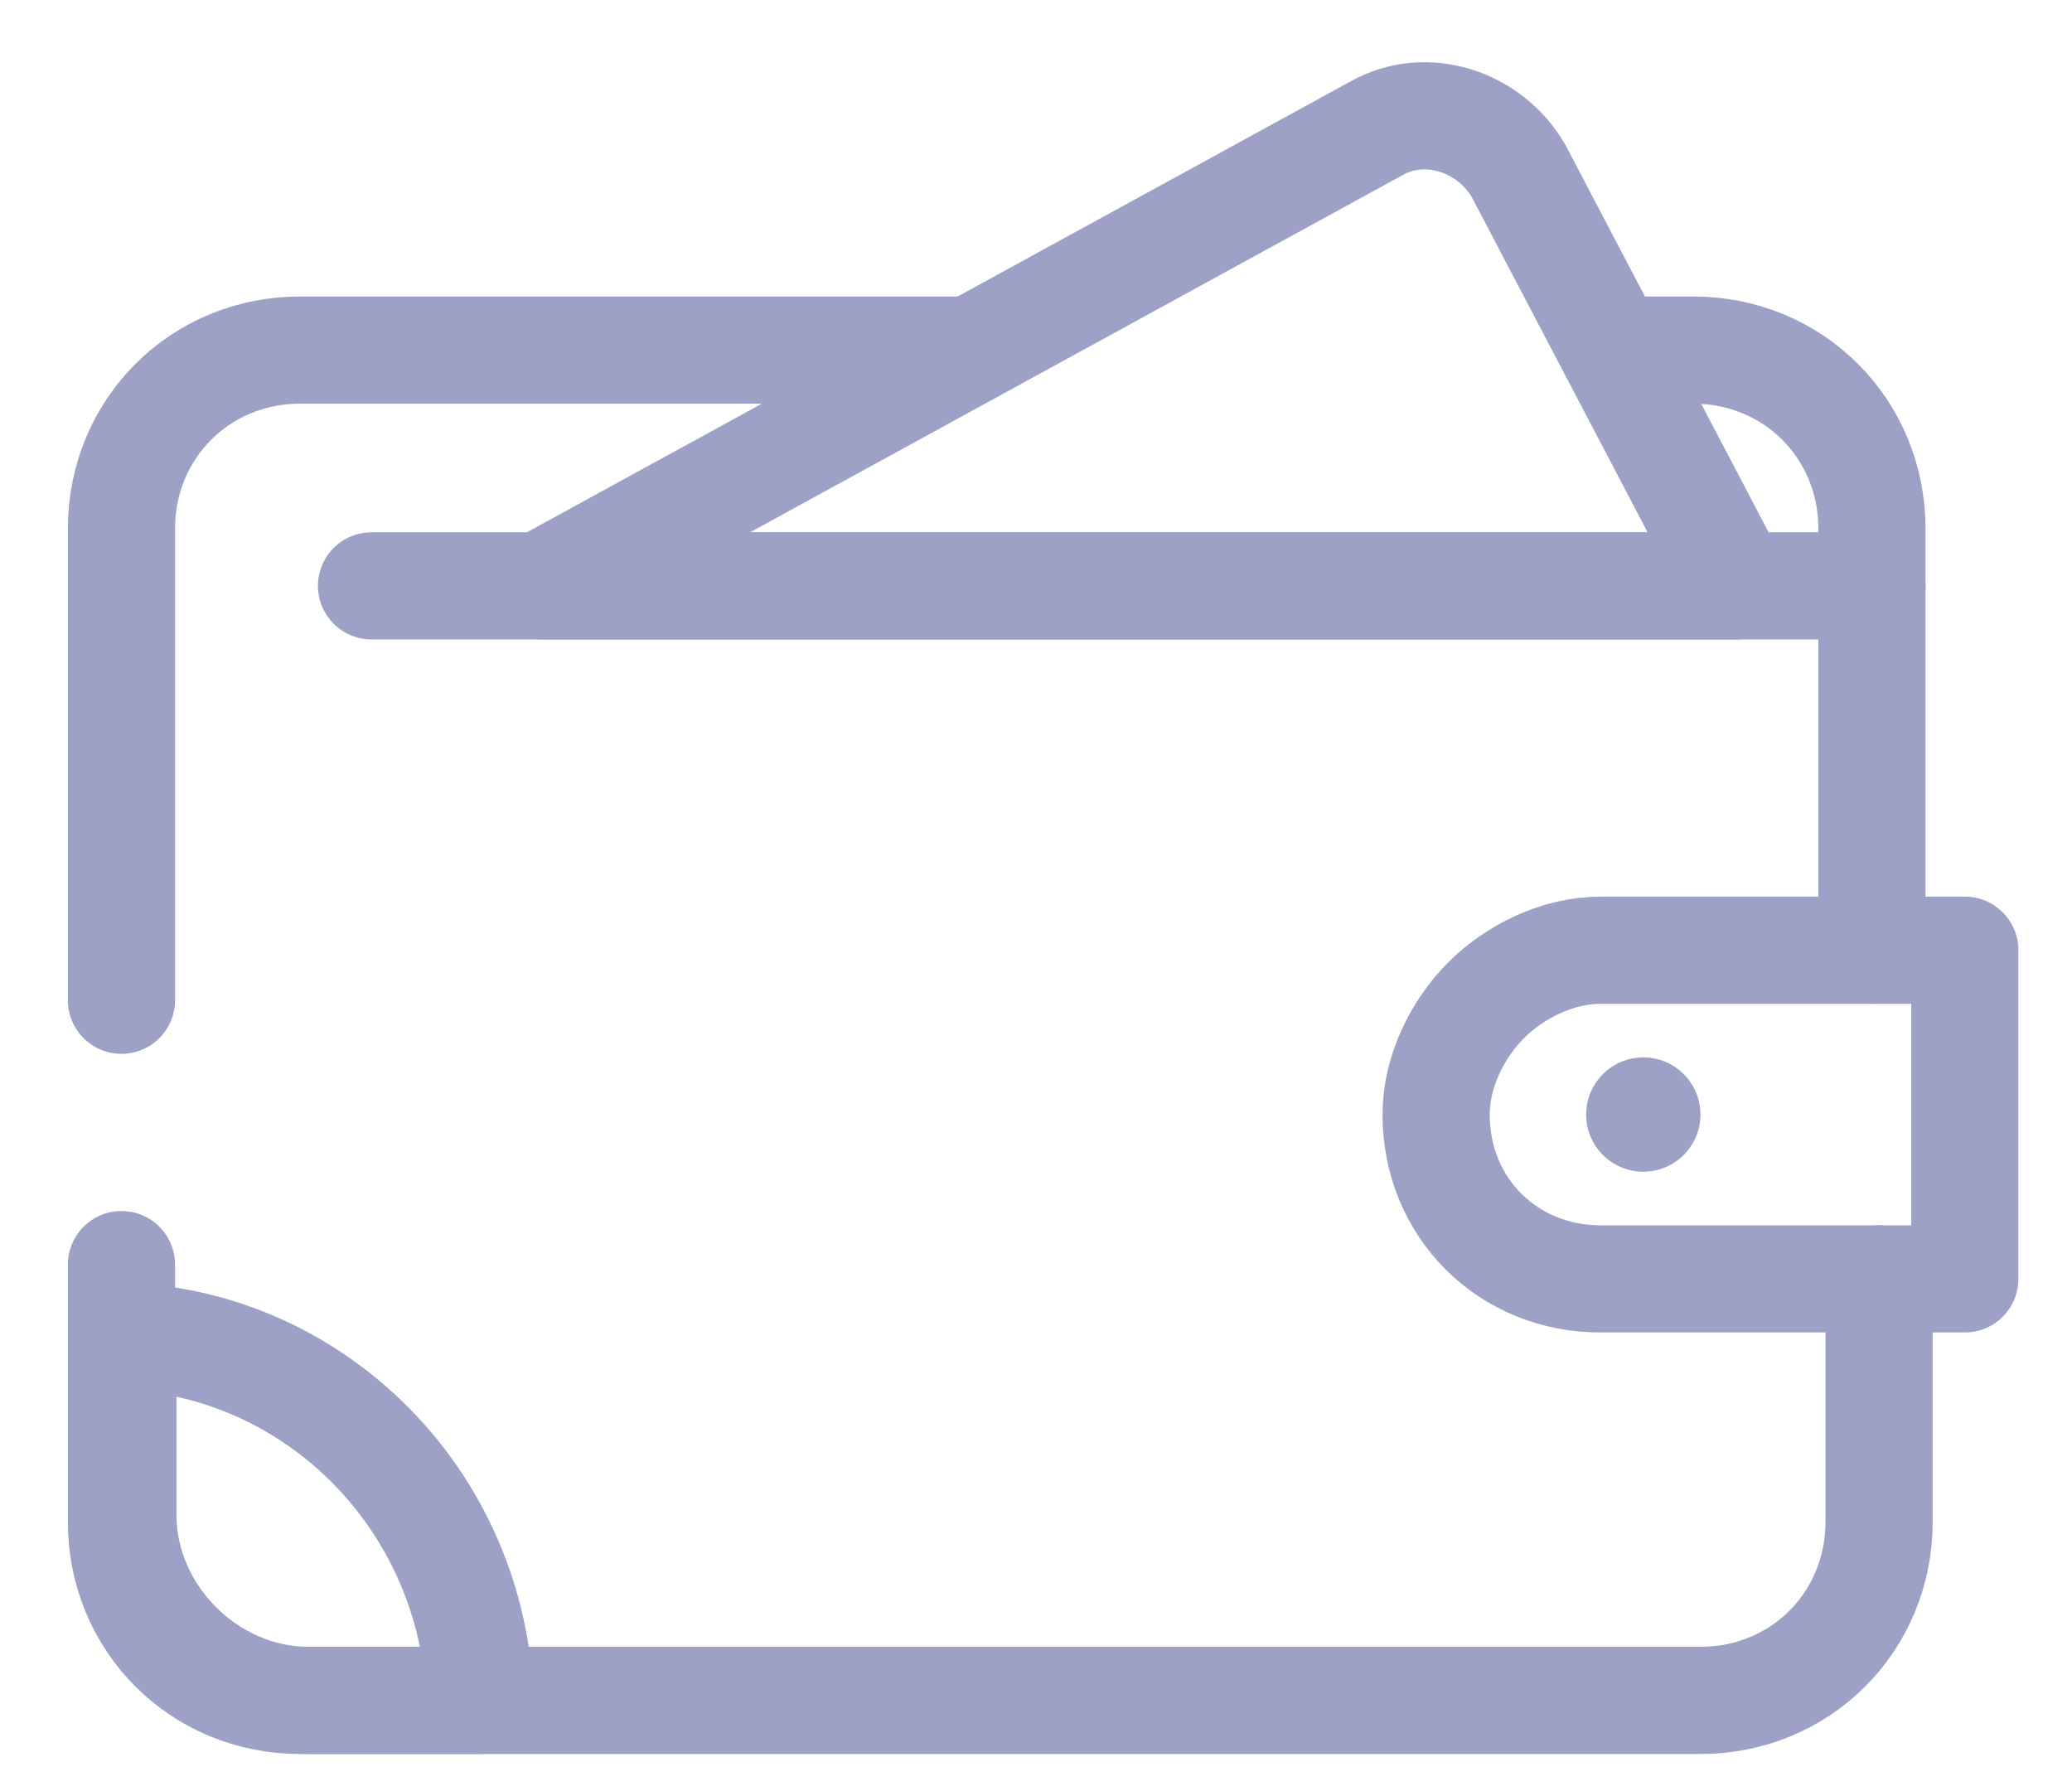 <svg width="29" height="25" viewBox="0 0 29 25" fill="none" xmlns="http://www.w3.org/2000/svg">
<path fill-rule="evenodd" clip-rule="evenodd" d="M1.719 18.701V21.201C1.719 22.601 2.919 23.8 4.319 23.8H6.719C6.619 21 4.419 18.8 1.719 18.701Z" stroke="#9EA1C6" stroke-width="1.5" stroke-linecap="round" stroke-linejoin="round"/>
<path d="M1.7 14V7.4C1.7 6 2.8 4.9 4.2 4.9L13.475 4.9" stroke="#9EA1C6" stroke-width="1.5" stroke-linecap="round" stroke-linejoin="round"/>
<path d="M26.3 17.9V21.3C26.3 22.7 25.2 23.8 23.8 23.8H4.2C2.8 23.8 1.7 22.7 1.7 21.3V17.7" stroke="#9EA1C6" stroke-width="1.5" stroke-linecap="round" stroke-linejoin="round"/>
<path d="M22.895 4.9H23.7C25.1 4.9 26.2 6 26.2 7.4V13.3" stroke="#9EA1C6" stroke-width="1.5" stroke-linecap="round" stroke-linejoin="round"/>
<path fill-rule="evenodd" clip-rule="evenodd" d="M24.3 8.2H7.567L19.258 1.8C19.958 1.4 20.858 1.7 21.258 2.4L24.3 8.2Z" stroke="#9EA1C6" stroke-width="1.5" stroke-linecap="round" stroke-linejoin="round"/>
<path d="M26.2 8.2H24.2H7.1H5.2" stroke="#9EA1C6" stroke-width="1.5" stroke-linecap="round" stroke-linejoin="round"/>
<path fill-rule="evenodd" clip-rule="evenodd" d="M27.5 13.3V17.9H22.4C21.1 17.9 20.1 16.9 20.1 15.6C20.1 15 20.4 14.4 20.8 14C21.2 13.6 21.8 13.3 22.4 13.3H27.5V13.3Z" stroke="#9EA1C6" stroke-width="1.5" stroke-linecap="round" stroke-linejoin="round"/>
<circle cx="23" cy="15.6" r="0.8" fill="#9EA1C6"/>
</svg>
